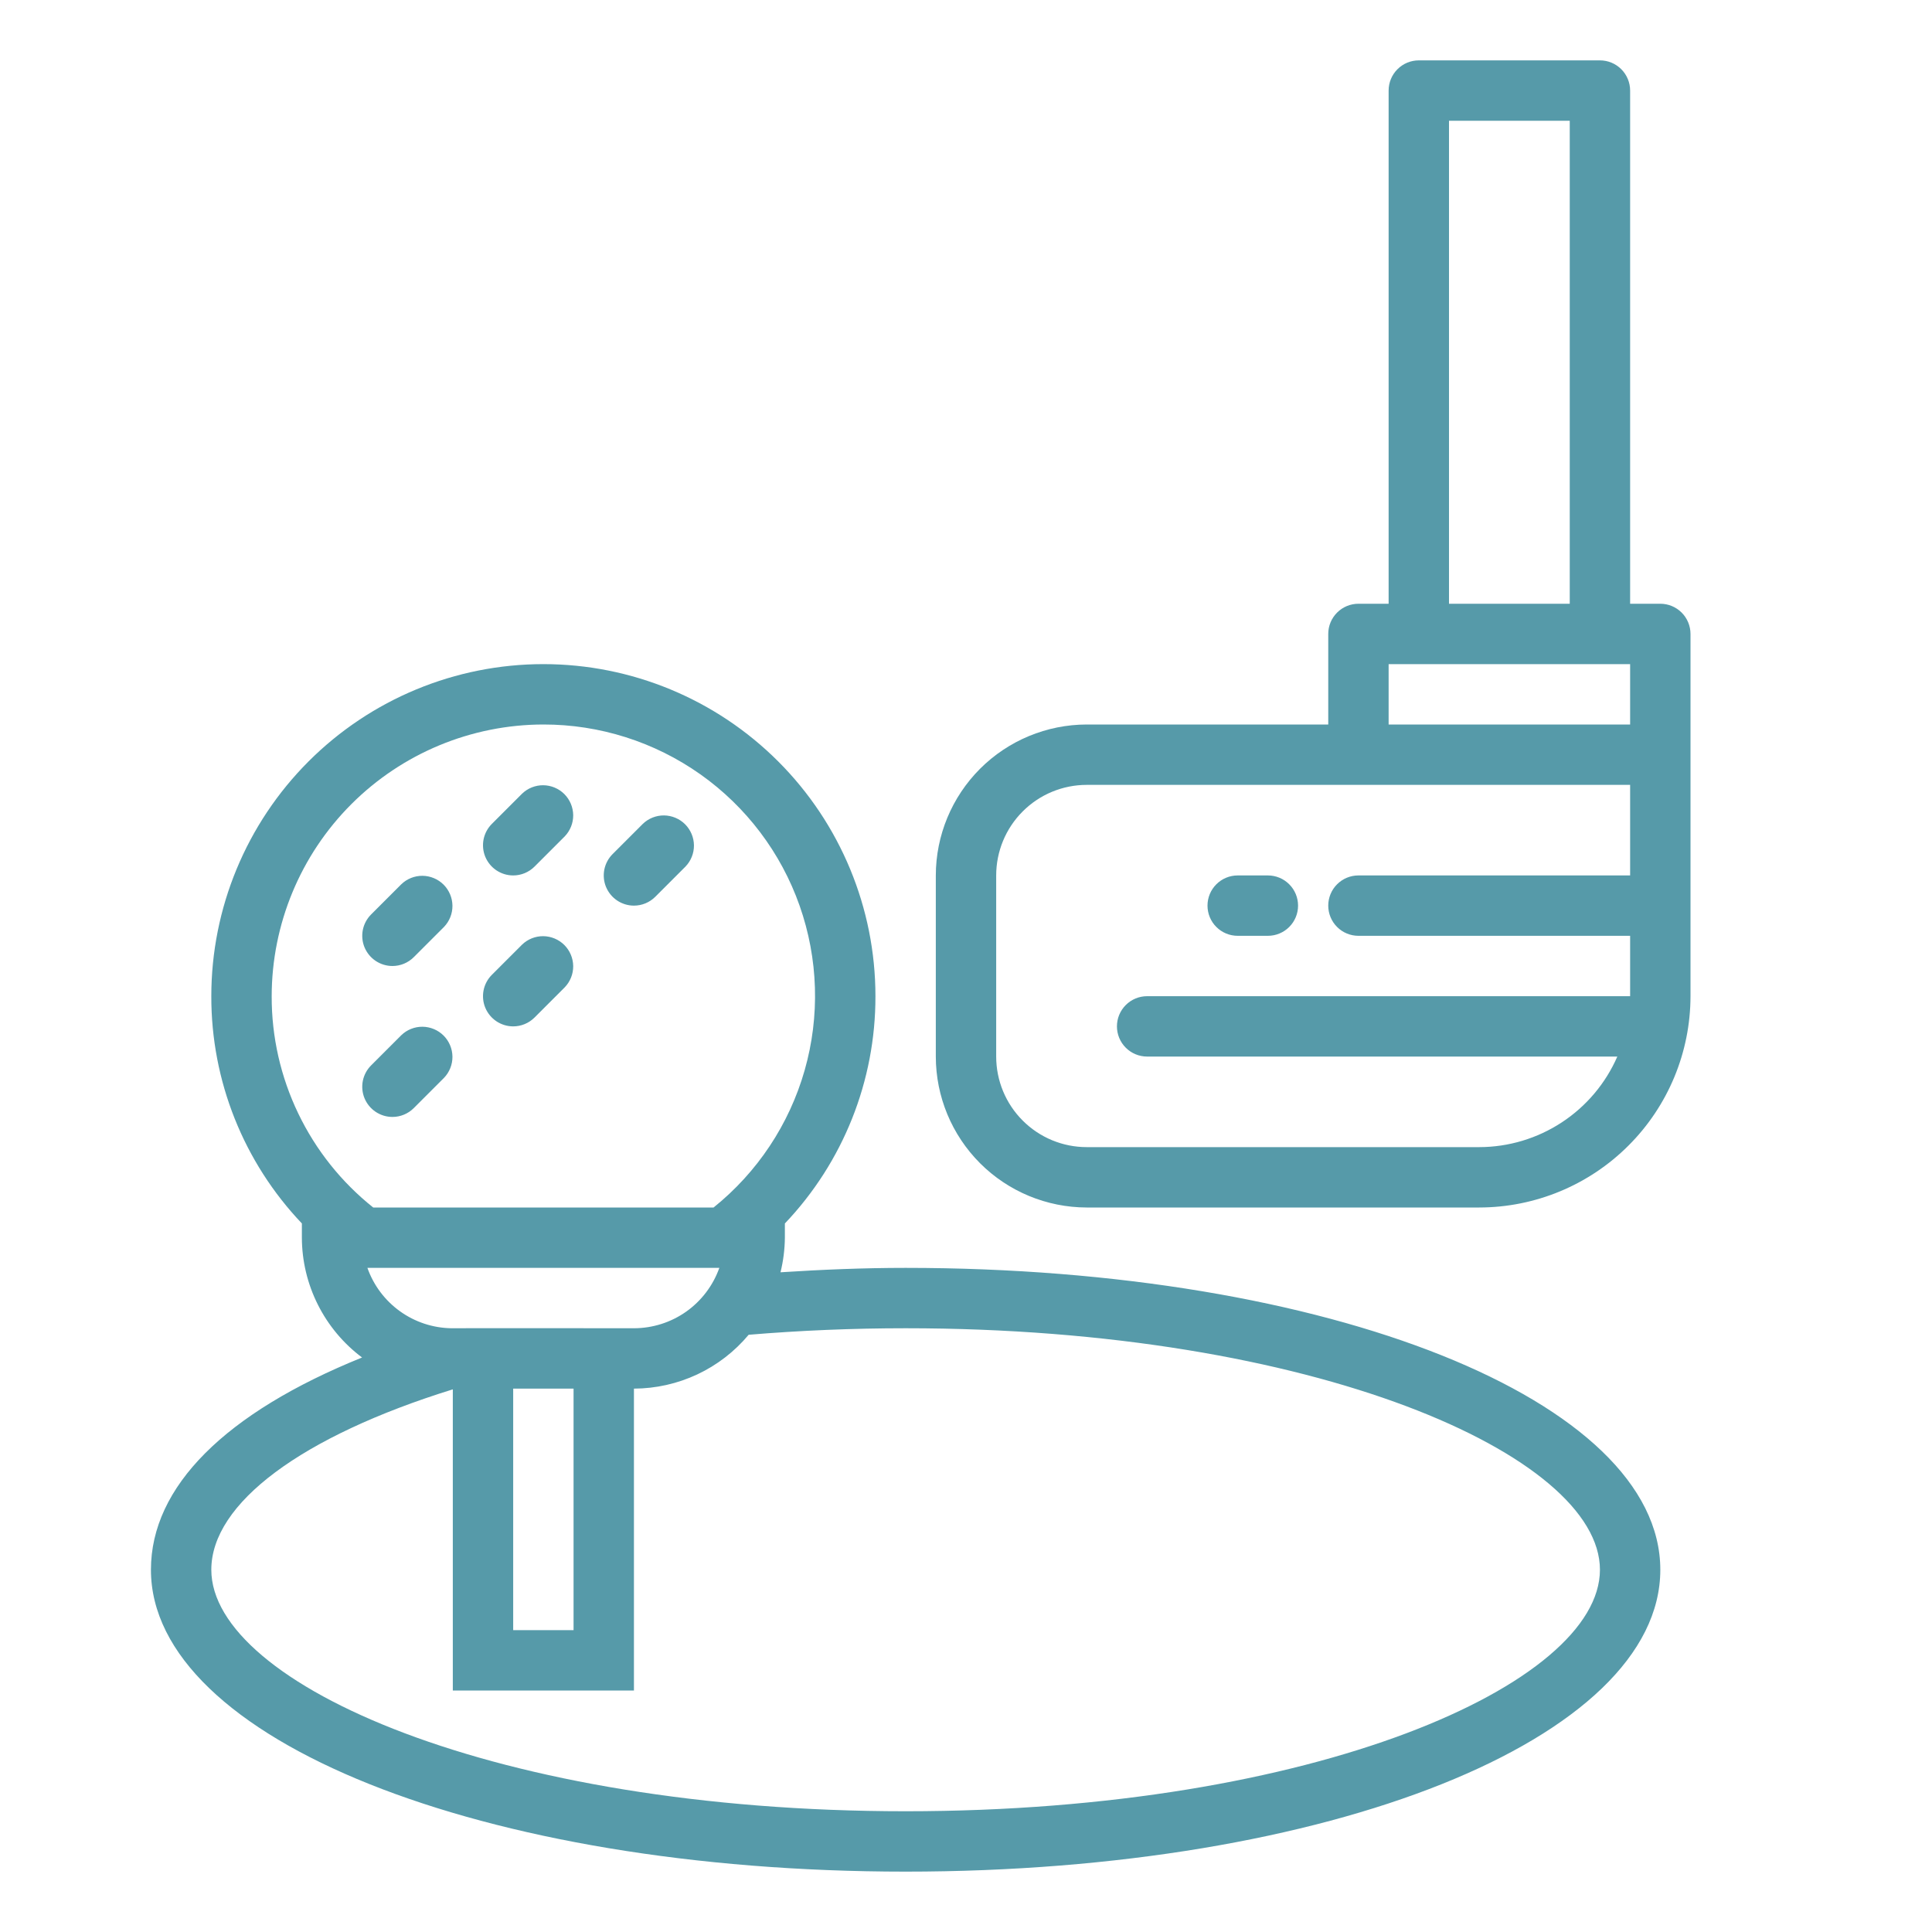 <svg width="64" height="64" viewBox="0 0 64 64" fill="none" xmlns="http://www.w3.org/2000/svg">
<path d="M17 29C17.265 29 17.519 28.895 17.707 28.707L18.707 27.707C18.889 27.518 18.99 27.266 18.988 27.004C18.985 26.741 18.88 26.491 18.695 26.305C18.509 26.12 18.258 26.015 17.996 26.012C17.734 26.01 17.481 26.111 17.293 26.293L16.293 27.293C16.153 27.433 16.058 27.611 16.019 27.805C15.981 27.999 16 28.2 16.076 28.383C16.152 28.565 16.28 28.721 16.444 28.831C16.609 28.941 16.802 29 17 29ZM13 32C13.265 32 13.519 31.895 13.707 31.707L14.707 30.707C14.889 30.518 14.99 30.266 14.988 30.004C14.985 29.741 14.88 29.491 14.695 29.305C14.509 29.12 14.258 29.015 13.996 29.012C13.734 29.01 13.481 29.111 13.293 29.293L12.293 30.293C12.153 30.433 12.058 30.611 12.019 30.805C11.981 30.999 12 31.2 12.076 31.383C12.152 31.565 12.28 31.721 12.444 31.831C12.609 31.941 12.802 32 13 32ZM17 34C17.265 34 17.519 33.895 17.707 33.707L18.707 32.707C18.889 32.518 18.99 32.266 18.988 32.004C18.985 31.741 18.88 31.491 18.695 31.305C18.509 31.12 18.258 31.015 17.996 31.012C17.734 31.01 17.481 31.111 17.293 31.293L16.293 32.293C16.153 32.433 16.058 32.611 16.019 32.805C15.981 32.999 16 33.2 16.076 33.383C16.152 33.565 16.28 33.721 16.444 33.831C16.609 33.941 16.802 34 17 34ZM13 37C13.265 37 13.519 36.895 13.707 36.707L14.707 35.707C14.889 35.518 14.99 35.266 14.988 35.004C14.985 34.741 14.88 34.491 14.695 34.305C14.509 34.12 14.258 34.015 13.996 34.012C13.734 34.01 13.481 34.111 13.293 34.293L12.293 35.293C12.153 35.433 12.058 35.611 12.019 35.805C11.981 35.999 12 36.2 12.076 36.383C12.152 36.565 12.28 36.721 12.444 36.831C12.609 36.941 12.802 37 13 37ZM21 30C21.265 30 21.519 29.895 21.707 29.707L22.707 28.707C22.889 28.518 22.99 28.266 22.988 28.004C22.985 27.741 22.88 27.491 22.695 27.305C22.509 27.12 22.258 27.015 21.996 27.012C21.734 27.01 21.481 27.111 21.293 27.293L20.293 28.293C20.153 28.433 20.058 28.611 20.019 28.805C19.981 28.999 20 29.2 20.076 29.383C20.152 29.565 20.28 29.721 20.444 29.831C20.609 29.941 20.802 30 21 30ZM55 20H54V3C54 2.735 53.894 2.48 53.707 2.293C53.519 2.105 53.265 2 53 2H47C46.735 2 46.48 2.105 46.293 2.293C46.105 2.48 46 2.735 46 3V20H45C44.735 20 44.48 20.105 44.293 20.293C44.105 20.48 44 20.735 44 21V24H36C34.674 24.002 33.403 24.529 32.466 25.466C31.529 26.404 31.001 27.674 31 29V35C31.001 36.326 31.529 37.596 32.466 38.534C33.403 39.471 34.674 39.998 36 40H49C50.856 39.998 52.635 39.26 53.947 37.947C55.26 36.635 55.998 34.856 56 33V21C56 20.735 55.894 20.48 55.707 20.293C55.519 20.105 55.265 20 55 20ZM48 4H52V20H48V4ZM46 22H54V24H46V22ZM49 38H36C35.204 38 34.441 37.684 33.879 37.121C33.316 36.559 33 35.796 33 35V29C33 28.204 33.316 27.441 33.879 26.879C34.441 26.316 35.204 26 36 26H54V29H45C44.735 29 44.48 29.105 44.293 29.293C44.105 29.48 44 29.735 44 30C44 30.265 44.105 30.52 44.293 30.707C44.48 30.895 44.735 31 45 31H54V33H38C37.735 33 37.48 33.105 37.293 33.293C37.105 33.48 37 33.735 37 34C37 34.265 37.105 34.52 37.293 34.707C37.48 34.895 37.735 35 38 35H53.576C53.187 35.891 52.547 36.649 51.735 37.181C50.922 37.714 49.972 37.999 49 38Z" fill="#569AA9"/>
<path d="M41 31H42C42.265 31 42.52 30.895 42.707 30.707C42.895 30.52 43 30.265 43 30C43 29.735 42.895 29.48 42.707 29.293C42.52 29.105 42.265 29 42 29H41C40.735 29 40.48 29.105 40.293 29.293C40.105 29.48 40 29.735 40 30C40 30.265 40.105 30.52 40.293 30.707C40.48 30.895 40.735 31 41 31ZM30 42C28.6 42 27.22 42.058 25.855 42.146C25.948 41.771 25.996 41.386 26 41V40.529C27.932 38.499 29.006 35.802 29 33C29 30.083 27.841 27.285 25.778 25.222C23.715 23.159 20.917 22 18 22C15.083 22 12.285 23.159 10.222 25.222C8.159 27.285 7 30.083 7 33C6.994 35.802 8.069 38.498 10 40.528V41C10.002 41.771 10.184 42.531 10.53 43.219C10.876 43.908 11.377 44.507 11.994 44.969C7.464 46.8 5 49.245 5 52C5 57.607 15.981 62 30 62C44.019 62 55 57.607 55 52C55 46.393 44.019 42 30 42ZM17 46H19V54H17V46ZM14.954 44C14.341 43.991 13.746 43.794 13.249 43.437C12.751 43.079 12.375 42.578 12.171 42H23.829C23.621 42.584 23.238 43.09 22.732 43.449C22.225 43.807 21.62 43.999 21 44C21 44 15.022 43.994 14.954 44ZM18 24C19.862 23.998 21.679 24.575 23.2 25.65C24.72 26.725 25.87 28.246 26.488 30.002C27.107 31.759 27.166 33.664 26.655 35.455C26.144 37.246 25.09 38.834 23.638 40H12.363C11.311 39.162 10.462 38.097 9.88 36.885C9.297 35.673 8.996 34.345 9 33C9.003 30.614 9.952 28.326 11.639 26.639C13.326 24.952 15.614 24.003 18 24ZM30 60C16.446 60 7 55.784 7 52C7 49.8 9.987 47.58 15 46.024V56H21V46C21.725 45.998 22.441 45.837 23.098 45.529C23.754 45.221 24.335 44.773 24.8 44.216C26.5 44.074 28.246 44 30 44C43.554 44 53 48.216 53 52C53 55.784 43.554 60 30 60Z" fill="#569AA9"/>
</svg>
